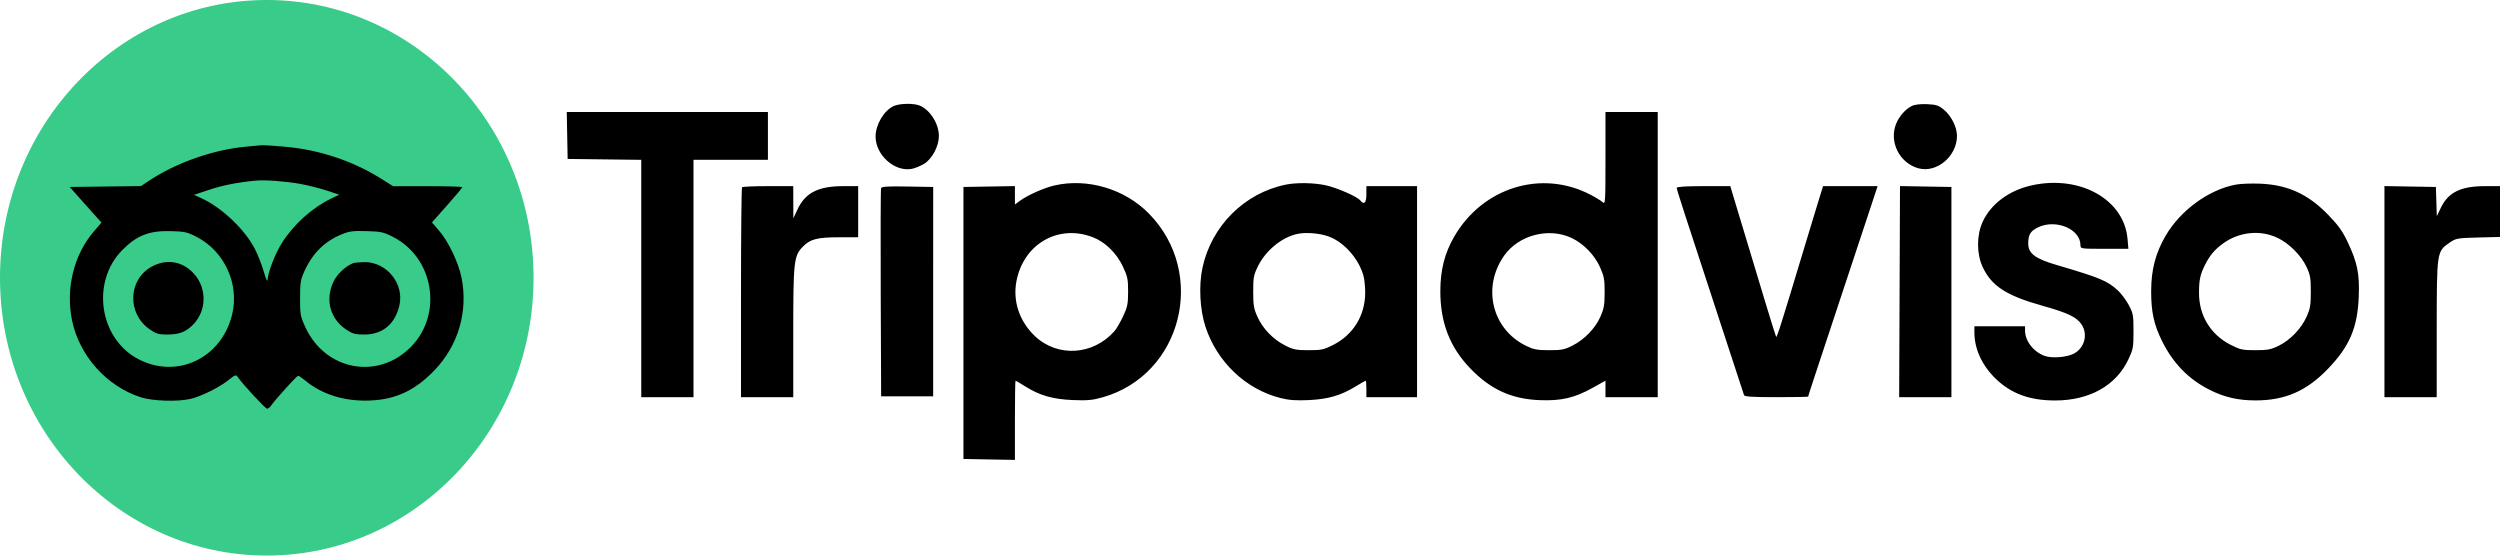 <svg width="90" height="20" viewBox="0 0 90 20" fill="none" xmlns="http://www.w3.org/2000/svg">
<ellipse cx="9.604" cy="10" rx="9.604" ry="10" fill="#38CB89"/>
<path fill-rule="evenodd" clip-rule="evenodd" d="M32.175 3.817C31.825 3.976 31.522 4.484 31.521 4.914C31.52 5.583 32.208 6.197 32.827 6.079C32.939 6.057 33.138 5.975 33.268 5.897C33.556 5.723 33.802 5.259 33.8 4.895C33.797 4.448 33.477 3.946 33.099 3.797C32.88 3.711 32.385 3.722 32.175 3.817ZM68.826 3.815C68.6 3.925 68.368 4.187 68.259 4.459C68.001 5.104 68.377 5.862 69.053 6.056C69.712 6.245 70.451 5.63 70.451 4.892C70.451 4.575 70.249 4.172 69.977 3.947C69.792 3.794 69.704 3.765 69.379 3.75C69.139 3.739 68.933 3.763 68.826 3.815ZM20.419 4.877L20.435 5.722L21.76 5.738L23.085 5.754V10.026V14.298H24.026H24.966V10.025V5.752H26.306H27.645V4.891V4.031H24.024H20.403L20.419 4.877ZM57.797 5.702C57.797 7.289 57.792 7.368 57.697 7.28C57.642 7.229 57.444 7.107 57.256 7.009C55.498 6.093 53.378 6.745 52.352 8.518C52.008 9.113 51.855 9.712 51.852 10.47C51.849 11.604 52.189 12.491 52.922 13.255C53.655 14.018 54.405 14.363 55.422 14.405C56.2 14.437 56.681 14.326 57.327 13.966L57.797 13.704V14.001V14.298H58.737H59.678V9.164V4.031H58.737H57.797V5.702ZM37.969 6.674C37.588 6.76 36.988 7.028 36.704 7.238L36.537 7.362V7.03V6.699L35.611 6.715L34.684 6.731V11.627V16.523L35.611 16.54L36.537 16.556V15.13C36.537 14.346 36.547 13.704 36.559 13.704C36.57 13.704 36.731 13.799 36.915 13.914C37.432 14.239 37.896 14.371 38.623 14.402C39.149 14.424 39.331 14.407 39.703 14.301C42.548 13.488 43.467 9.851 41.371 7.699C40.502 6.807 39.165 6.404 37.969 6.674ZM46.287 6.647C44.796 6.952 43.61 8.136 43.288 9.644C43.151 10.286 43.195 11.145 43.397 11.762C43.81 13.028 44.849 14.015 46.097 14.329C46.409 14.407 46.657 14.425 47.123 14.403C47.817 14.37 48.276 14.236 48.81 13.908C48.992 13.796 49.153 13.704 49.166 13.704C49.179 13.704 49.19 13.838 49.19 14.001V14.298H50.102H51.014V10.5V6.701H50.102H49.19V6.998C49.19 7.304 49.106 7.387 48.969 7.215C48.86 7.078 48.138 6.761 47.729 6.671C47.301 6.577 46.683 6.567 46.287 6.647ZM73.129 6.676C72.316 6.859 71.663 7.349 71.372 7.995C71.153 8.483 71.156 9.143 71.379 9.618C71.699 10.299 72.233 10.644 73.528 11.007C74.443 11.263 74.766 11.418 74.939 11.685C75.172 12.044 75.045 12.522 74.662 12.729C74.416 12.861 73.881 12.906 73.621 12.817C73.212 12.676 72.901 12.279 72.901 11.896V11.746H71.99H71.078L71.078 11.969C71.08 12.572 71.358 13.169 71.859 13.647C72.415 14.177 73.077 14.417 73.984 14.417C75.22 14.417 76.176 13.882 76.619 12.944C76.794 12.574 76.806 12.511 76.806 11.925C76.806 11.345 76.794 11.278 76.638 10.986C76.546 10.813 76.374 10.58 76.256 10.469C75.879 10.114 75.602 9.998 74.07 9.549C73.262 9.313 73.016 9.129 73.016 8.764C73.016 8.447 73.098 8.313 73.376 8.181C74.018 7.878 74.895 8.248 74.896 8.823C74.896 8.956 74.903 8.957 75.759 8.957H76.622L76.591 8.597C76.467 7.173 74.866 6.284 73.129 6.676ZM80.49 6.646C79.515 6.827 78.494 7.573 77.959 8.493C77.6 9.112 77.445 9.704 77.442 10.47C77.44 11.223 77.537 11.675 77.832 12.275C78.225 13.073 78.789 13.653 79.543 14.032C80.073 14.3 80.572 14.415 81.195 14.415C82.259 14.415 83.027 14.082 83.793 13.291C84.584 12.473 84.871 11.804 84.915 10.676C84.947 9.854 84.866 9.457 84.519 8.72C84.332 8.323 84.185 8.116 83.821 7.74C83.095 6.989 82.365 6.654 81.366 6.612C81.052 6.599 80.658 6.614 80.49 6.646ZM26.714 6.741C26.693 6.763 26.676 8.472 26.676 10.539V14.298H27.617H28.557V12.016C28.557 9.415 28.578 9.218 28.894 8.889C29.165 8.607 29.413 8.542 30.224 8.542L30.894 8.541V7.621V6.701H30.363C29.454 6.701 28.988 6.94 28.706 7.548L28.561 7.859L28.559 7.28L28.557 6.701H27.655C27.158 6.701 26.735 6.719 26.714 6.741ZM31.719 6.774C31.703 6.816 31.698 8.519 31.706 10.559L31.721 14.268H32.657H33.594L33.594 10.5L33.595 6.731L32.671 6.715C31.963 6.702 31.74 6.716 31.719 6.774ZM60.362 6.764C60.362 6.826 60.554 7.419 62.041 11.954C62.438 13.161 62.772 14.183 62.785 14.224C62.803 14.28 63.088 14.298 63.951 14.298C64.579 14.298 65.093 14.289 65.093 14.278C65.093 14.266 65.194 13.953 65.317 13.58C65.44 13.208 65.784 12.169 66.081 11.271C66.378 10.374 66.84 8.978 67.108 8.17L67.594 6.701H66.612H65.63L65.451 7.28C65.353 7.598 65.132 8.326 64.96 8.897C64.102 11.745 63.966 12.173 63.939 12.124C63.923 12.096 63.725 11.458 63.499 10.707C63.273 9.957 62.934 8.835 62.747 8.215C62.559 7.595 62.38 7 62.348 6.894L62.291 6.701H61.327C60.685 6.701 60.362 6.723 60.362 6.764ZM68.385 10.498L68.37 14.298H69.311H70.251V10.514V6.731L69.326 6.715L68.4 6.699L68.385 10.498ZM85.84 10.498V14.298H86.781H87.721L87.722 11.85C87.724 9.055 87.724 9.054 88.182 8.738C88.414 8.578 88.46 8.57 89.213 8.55L90.001 8.53V7.616V6.701H89.468C88.587 6.701 88.138 6.921 87.868 7.485L87.725 7.783L87.709 7.257L87.692 6.731L86.766 6.715L85.84 6.699V10.498ZM39.349 8.543C39.79 8.714 40.196 9.112 40.425 9.597C40.592 9.951 40.612 10.046 40.612 10.498C40.611 10.945 40.59 11.049 40.43 11.39C40.331 11.602 40.19 11.843 40.117 11.925C39.348 12.793 38.068 12.871 37.255 12.098C36.694 11.563 36.451 10.832 36.595 10.107C36.86 8.77 38.11 8.06 39.349 8.543ZM47.822 8.51C48.383 8.71 48.919 9.315 49.087 9.936C49.122 10.066 49.149 10.347 49.147 10.559C49.139 11.36 48.716 12.047 48.005 12.412C47.661 12.588 47.577 12.607 47.111 12.607C46.658 12.607 46.556 12.586 46.258 12.433C45.827 12.213 45.461 11.832 45.267 11.402C45.136 11.11 45.115 10.987 45.115 10.5C45.115 9.994 45.132 9.901 45.282 9.593C45.56 9.022 46.137 8.546 46.702 8.422C47.006 8.355 47.495 8.393 47.822 8.51ZM56.584 8.57C57.01 8.772 57.409 9.185 57.604 9.625C57.747 9.947 57.768 10.064 57.767 10.529C57.766 10.981 57.742 11.116 57.614 11.403C57.428 11.822 57.043 12.22 56.612 12.44C56.329 12.585 56.22 12.607 55.774 12.607C55.337 12.607 55.212 12.583 54.937 12.449C53.715 11.852 53.347 10.351 54.144 9.21C54.666 8.462 55.757 8.176 56.584 8.57ZM81.996 8.565C82.407 8.761 82.84 9.194 83.032 9.602C83.17 9.895 83.189 10.005 83.189 10.5C83.189 10.987 83.169 11.109 83.037 11.402C82.843 11.833 82.447 12.246 82.032 12.448C81.756 12.583 81.632 12.607 81.194 12.607C80.728 12.607 80.644 12.588 80.299 12.412C79.584 12.045 79.167 11.365 79.165 10.561C79.163 10.102 79.202 9.906 79.359 9.58C79.538 9.207 79.723 8.984 80.043 8.756C80.623 8.342 81.375 8.269 81.996 8.565Z" fill="black"/>
<path fill-rule="evenodd" clip-rule="evenodd" d="M8.863 5.28C7.698 5.382 6.345 5.855 5.373 6.501L5.074 6.699L3.791 6.715L2.508 6.731L3.08 7.372L3.652 8.013L3.368 8.345C2.657 9.176 2.361 10.39 2.592 11.527C2.852 12.802 3.834 13.904 5.066 14.301C5.497 14.44 6.394 14.469 6.862 14.359C7.243 14.27 7.895 13.947 8.22 13.686C8.472 13.485 8.493 13.478 8.562 13.578C8.734 13.83 9.553 14.712 9.615 14.713C9.653 14.713 9.717 14.664 9.758 14.604C9.899 14.395 10.685 13.527 10.732 13.527C10.758 13.527 10.874 13.605 10.99 13.701C11.553 14.169 12.307 14.422 13.138 14.422C14.155 14.422 14.887 14.107 15.623 13.349C16.495 12.453 16.86 11.216 16.615 9.995C16.507 9.456 16.144 8.695 15.812 8.311L15.55 8.007L16.096 7.392C16.397 7.054 16.643 6.76 16.643 6.739C16.643 6.719 16.082 6.702 15.397 6.702H14.15L13.706 6.424C12.682 5.783 11.469 5.384 10.226 5.279C9.828 5.246 9.474 5.222 9.439 5.226C9.405 5.231 9.145 5.255 8.863 5.28ZM11.742 6.854C11.484 6.769 11.051 6.662 10.78 6.615C10.218 6.52 9.539 6.471 9.205 6.502C8.558 6.563 8.011 6.671 7.524 6.834L6.982 7.015L7.217 7.12C7.963 7.452 8.809 8.248 9.177 8.965C9.284 9.173 9.429 9.543 9.499 9.788C9.569 10.033 9.628 10.166 9.631 10.085C9.638 9.825 9.902 9.139 10.14 8.76C10.561 8.088 11.233 7.48 11.922 7.148L12.211 7.008L11.742 6.854ZM7.07 8.523C8.085 9.044 8.626 10.226 8.355 11.331C7.969 12.903 6.366 13.659 4.973 12.925C3.571 12.186 3.273 10.148 4.4 9.005C4.919 8.479 5.364 8.303 6.129 8.32C6.643 8.332 6.738 8.353 7.07 8.523ZM5.381 11.85C4.566 11.279 4.612 10.061 5.465 9.597C6.023 9.294 6.619 9.412 7.026 9.906C7.446 10.417 7.426 11.178 6.979 11.657C6.712 11.943 6.465 12.043 6.022 12.043C5.703 12.043 5.62 12.018 5.381 11.85ZM14.796 12.485C15.951 11.312 15.622 9.284 14.155 8.532C13.809 8.355 13.715 8.334 13.198 8.32C12.723 8.306 12.571 8.325 12.312 8.431C11.69 8.682 11.249 9.117 10.957 9.768C10.819 10.075 10.802 10.184 10.802 10.737C10.801 11.316 10.814 11.389 10.984 11.762C11.701 13.338 13.603 13.698 14.796 12.485ZM12.71 9.475C12.428 9.587 12.119 9.884 11.993 10.166C11.703 10.815 11.892 11.488 12.474 11.872C12.692 12.016 12.792 12.043 13.112 12.043C13.764 12.043 14.207 11.683 14.373 11.019C14.571 10.232 13.928 9.424 13.113 9.436C12.938 9.439 12.758 9.456 12.71 9.475Z" fill="black"/>
</svg>
